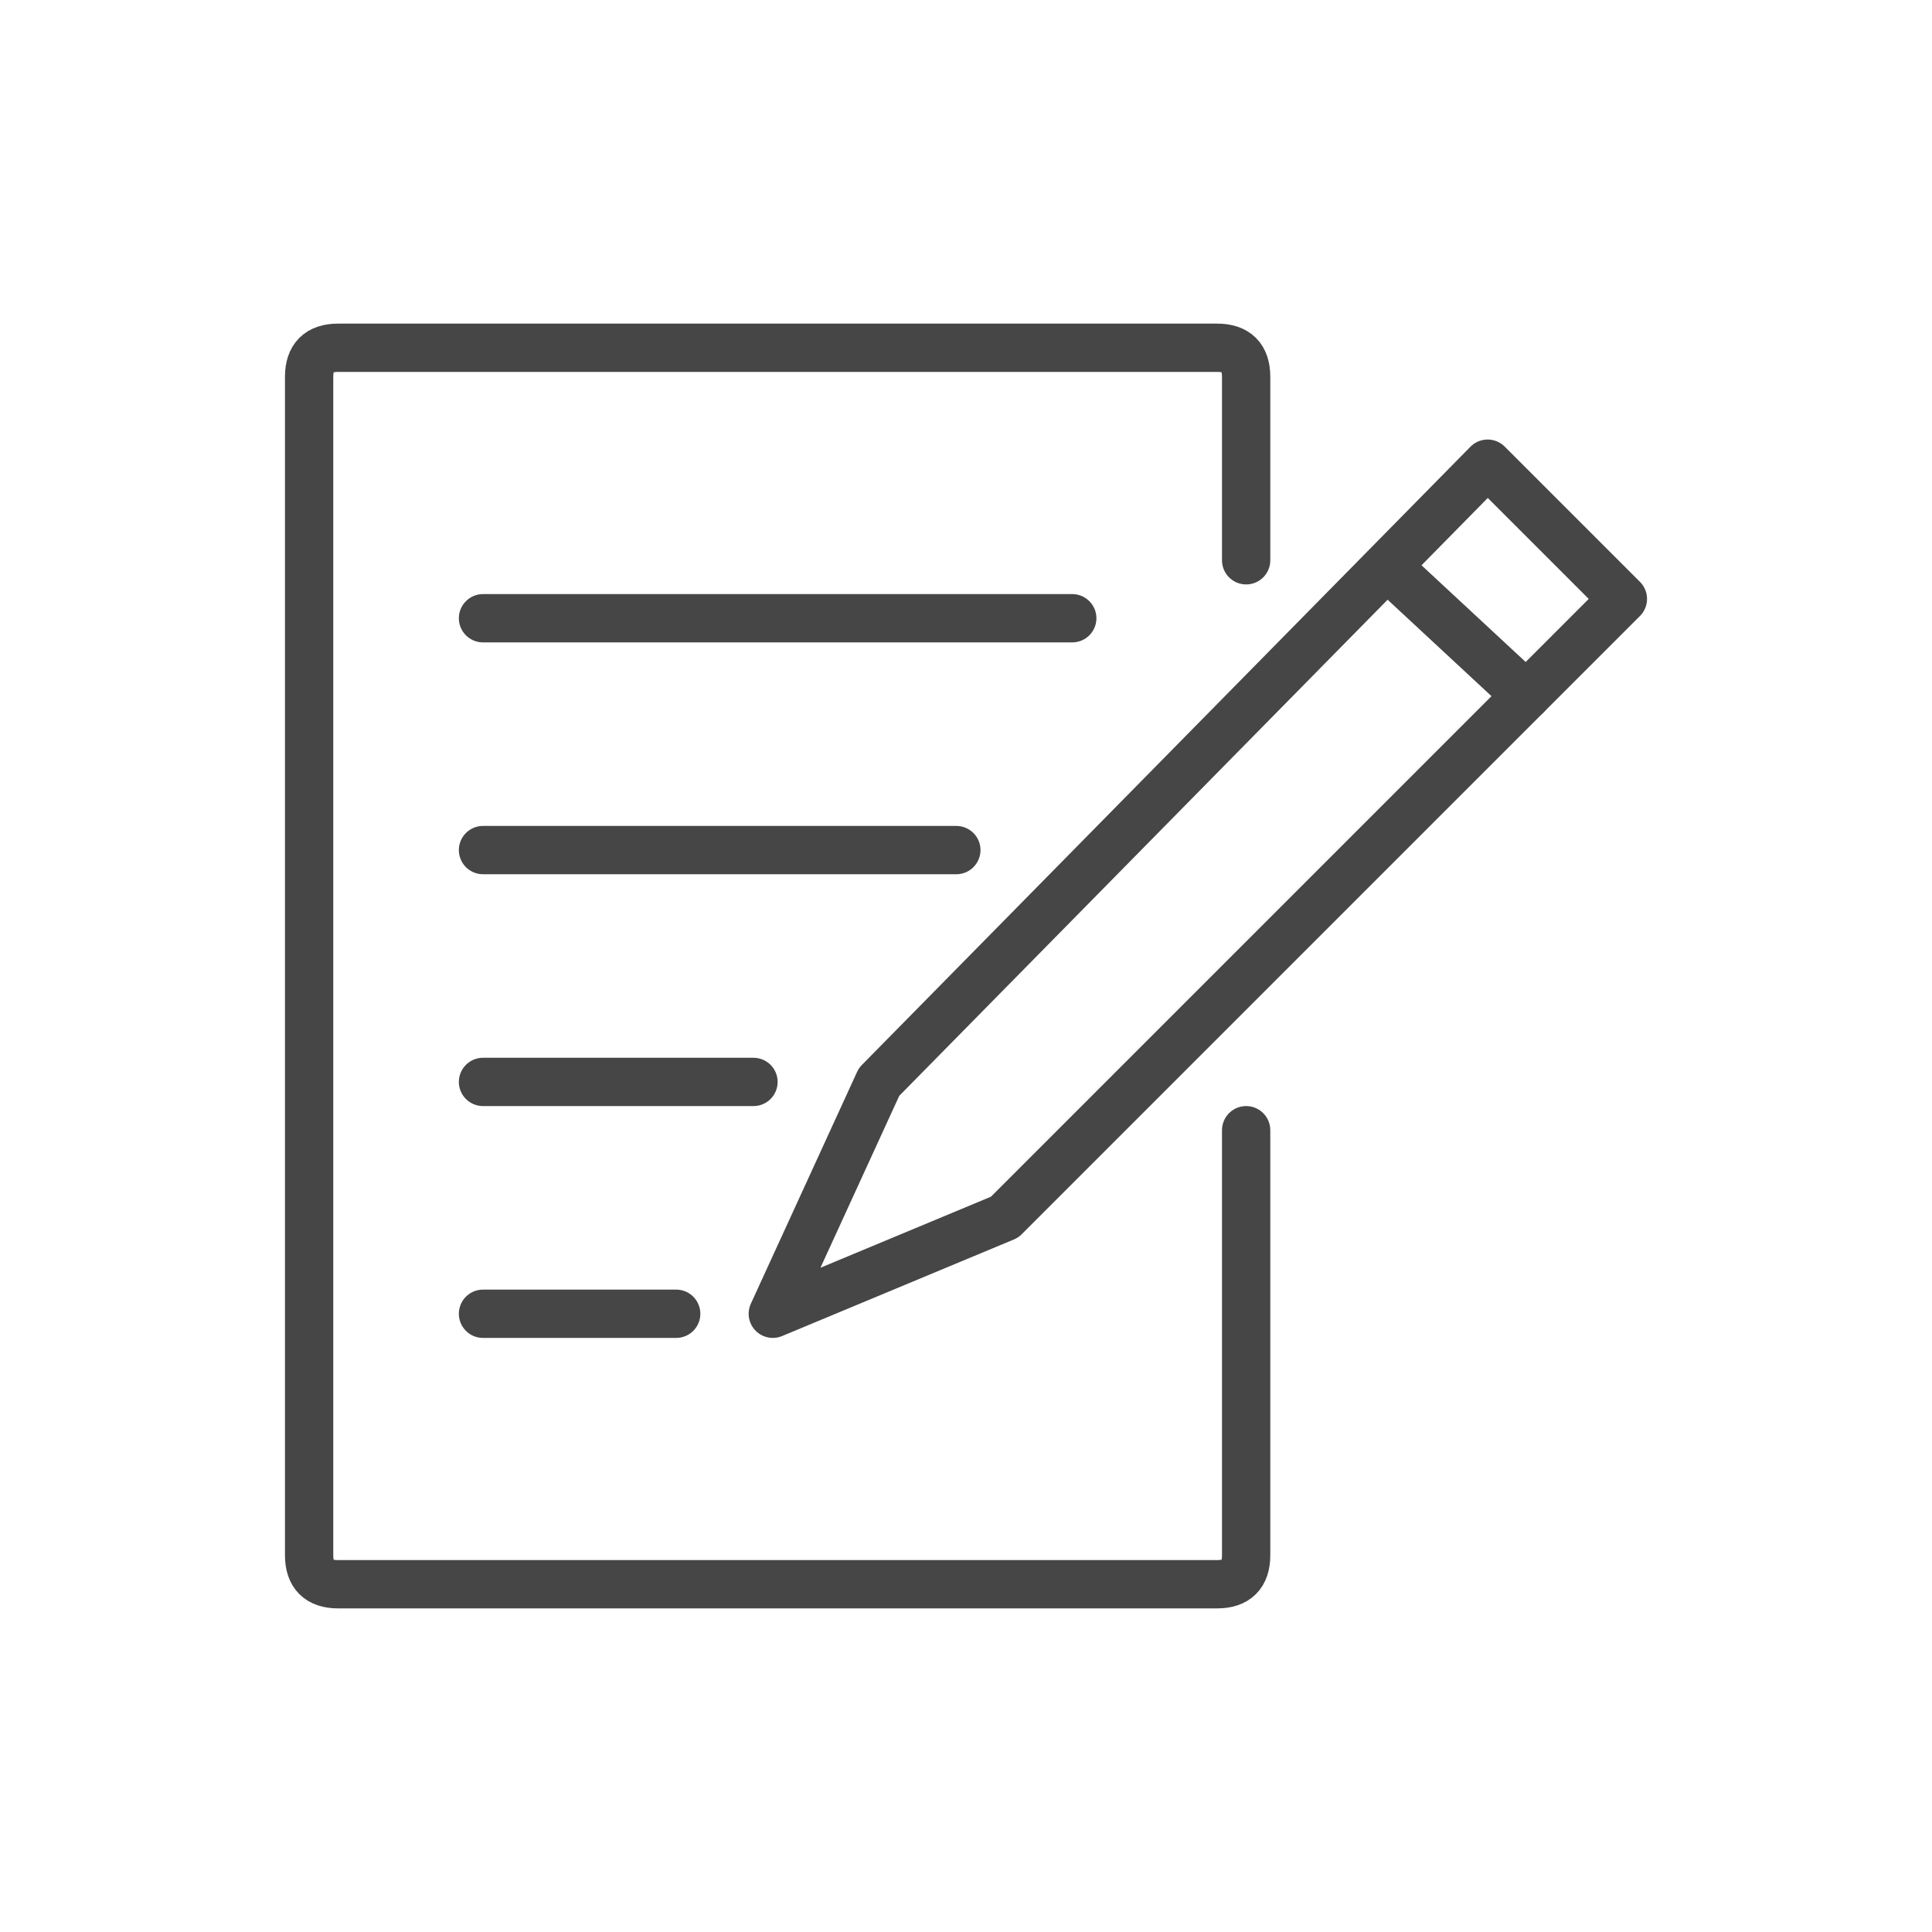 <?xml version="1.0" encoding="utf-8"?>
<!-- Generator: Adobe Illustrator 22.0.1, SVG Export Plug-In . SVG Version: 6.00 Build 0)  -->
<svg version="1.1" id="Capa_3" xmlns="http://www.w3.org/2000/svg" xmlns:xlink="http://www.w3.org/1999/xlink" x="0px" y="0px"
	 viewBox="0 0 20 20" style="enable-background:new 0 0 20 20;" xml:space="preserve">
<style type="text/css">
	.st0{fill:none;stroke:#464646;stroke-width:0.5;stroke-linecap:round;stroke-linejoin:round;}
</style>
<g id="Capa_2_3_">
	<g id="Capa_1-2_1_">
		<path class="st0" d="M12.9,11.7v4.4c0,0.2-0.1,0.3-0.3,0.3H3.5c-0.2,0-0.3-0.1-0.3-0.3V3.9c0-0.2,0.1-0.3,0.3-0.3l0,0h9.1
			c0.2,0,0.3,0.1,0.3,0.3v1.9"/>
		<line class="st0" x1="5" y1="6.4" x2="11.1" y2="6.4"/>
		<line class="st0" x1="5" y1="8.8" x2="9.9" y2="8.8"/>
		<line class="st0" x1="5" y1="13.6" x2="7" y2="13.6"/>
		<line class="st0" x1="5" y1="11.2" x2="7.8" y2="11.2"/>
		<line class="st0" x1="14.4" y1="5.9" x2="15.8" y2="7.2"/>
		<polygon class="st0" points="15.4,4.8 9.1,11.2 9.1,11.2 8,13.6 10.4,12.6 16.8,6.2 		"/>
	</g>
</g>
</svg>
